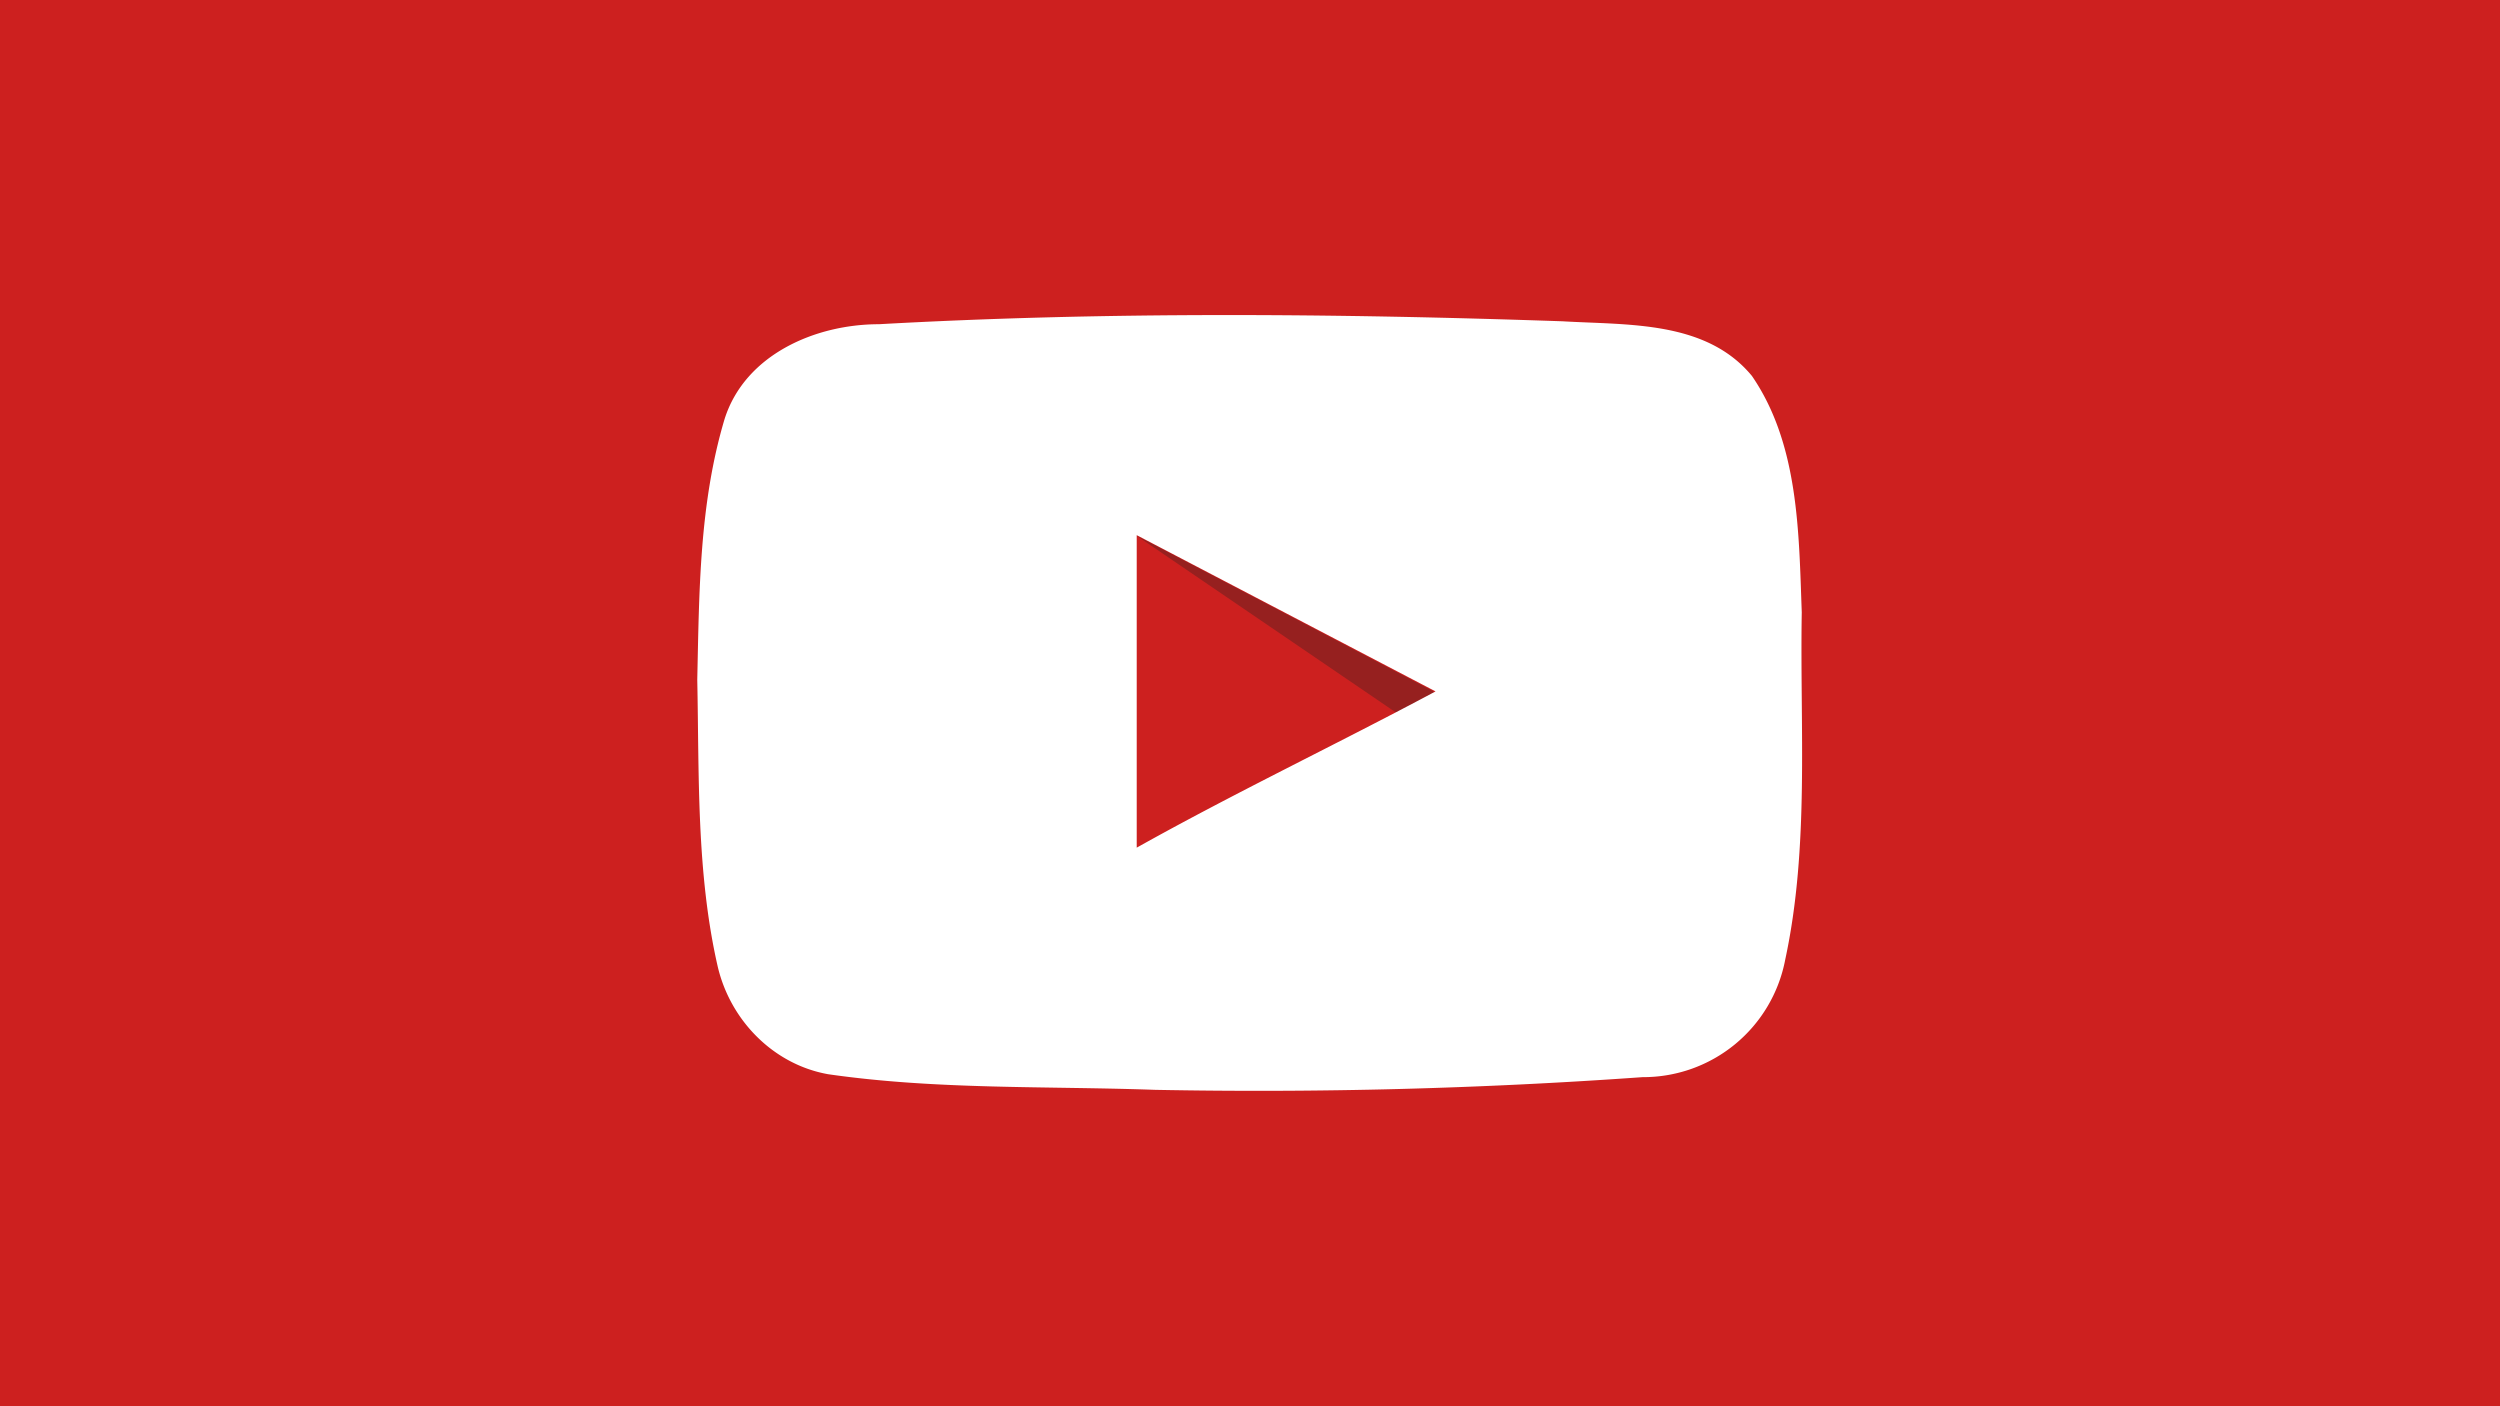 <svg xmlns="http://www.w3.org/2000/svg" preserveAspectRatio="xMidYMid slice" viewBox="0 0 256 144"><path fill="#cd201f" d="M0 0h256v144H0z"/><path fill="#cd201f" d="M146.8 70.8l-30.5-16v32c10.7-6 22-11.2 30.5-16z"/><path fill="#96201f" d="M146.8 70.8l-30.5-16L143 73s-4.8 2.8 3.8-2z"/><path fill="#fff" d="M118.3 111.6c-11.2-.4-22.4 0-33.5-1.6-5.6-1-10-5.5-11.3-11-2.2-9.6-1.9-19.6-2.1-29.4.2-9 .2-18 2.8-26.7 2.1-6.6 9.3-9.7 15.8-9.7 23.3-1.3 46.7-1.1 70-.3 6.7.4 14.7-.1 19.4 5.6 4.8 7 4.8 16 5.1 24.2-.2 11.9.8 24-1.7 35.6a14.8 14.8 0 0 1-14.6 12 552.5 552.5 0 0 1-49.9 1.3zM147 70.8l-30.6-16v32c10-5.6 20.5-10.6 30.6-16z"/></svg>